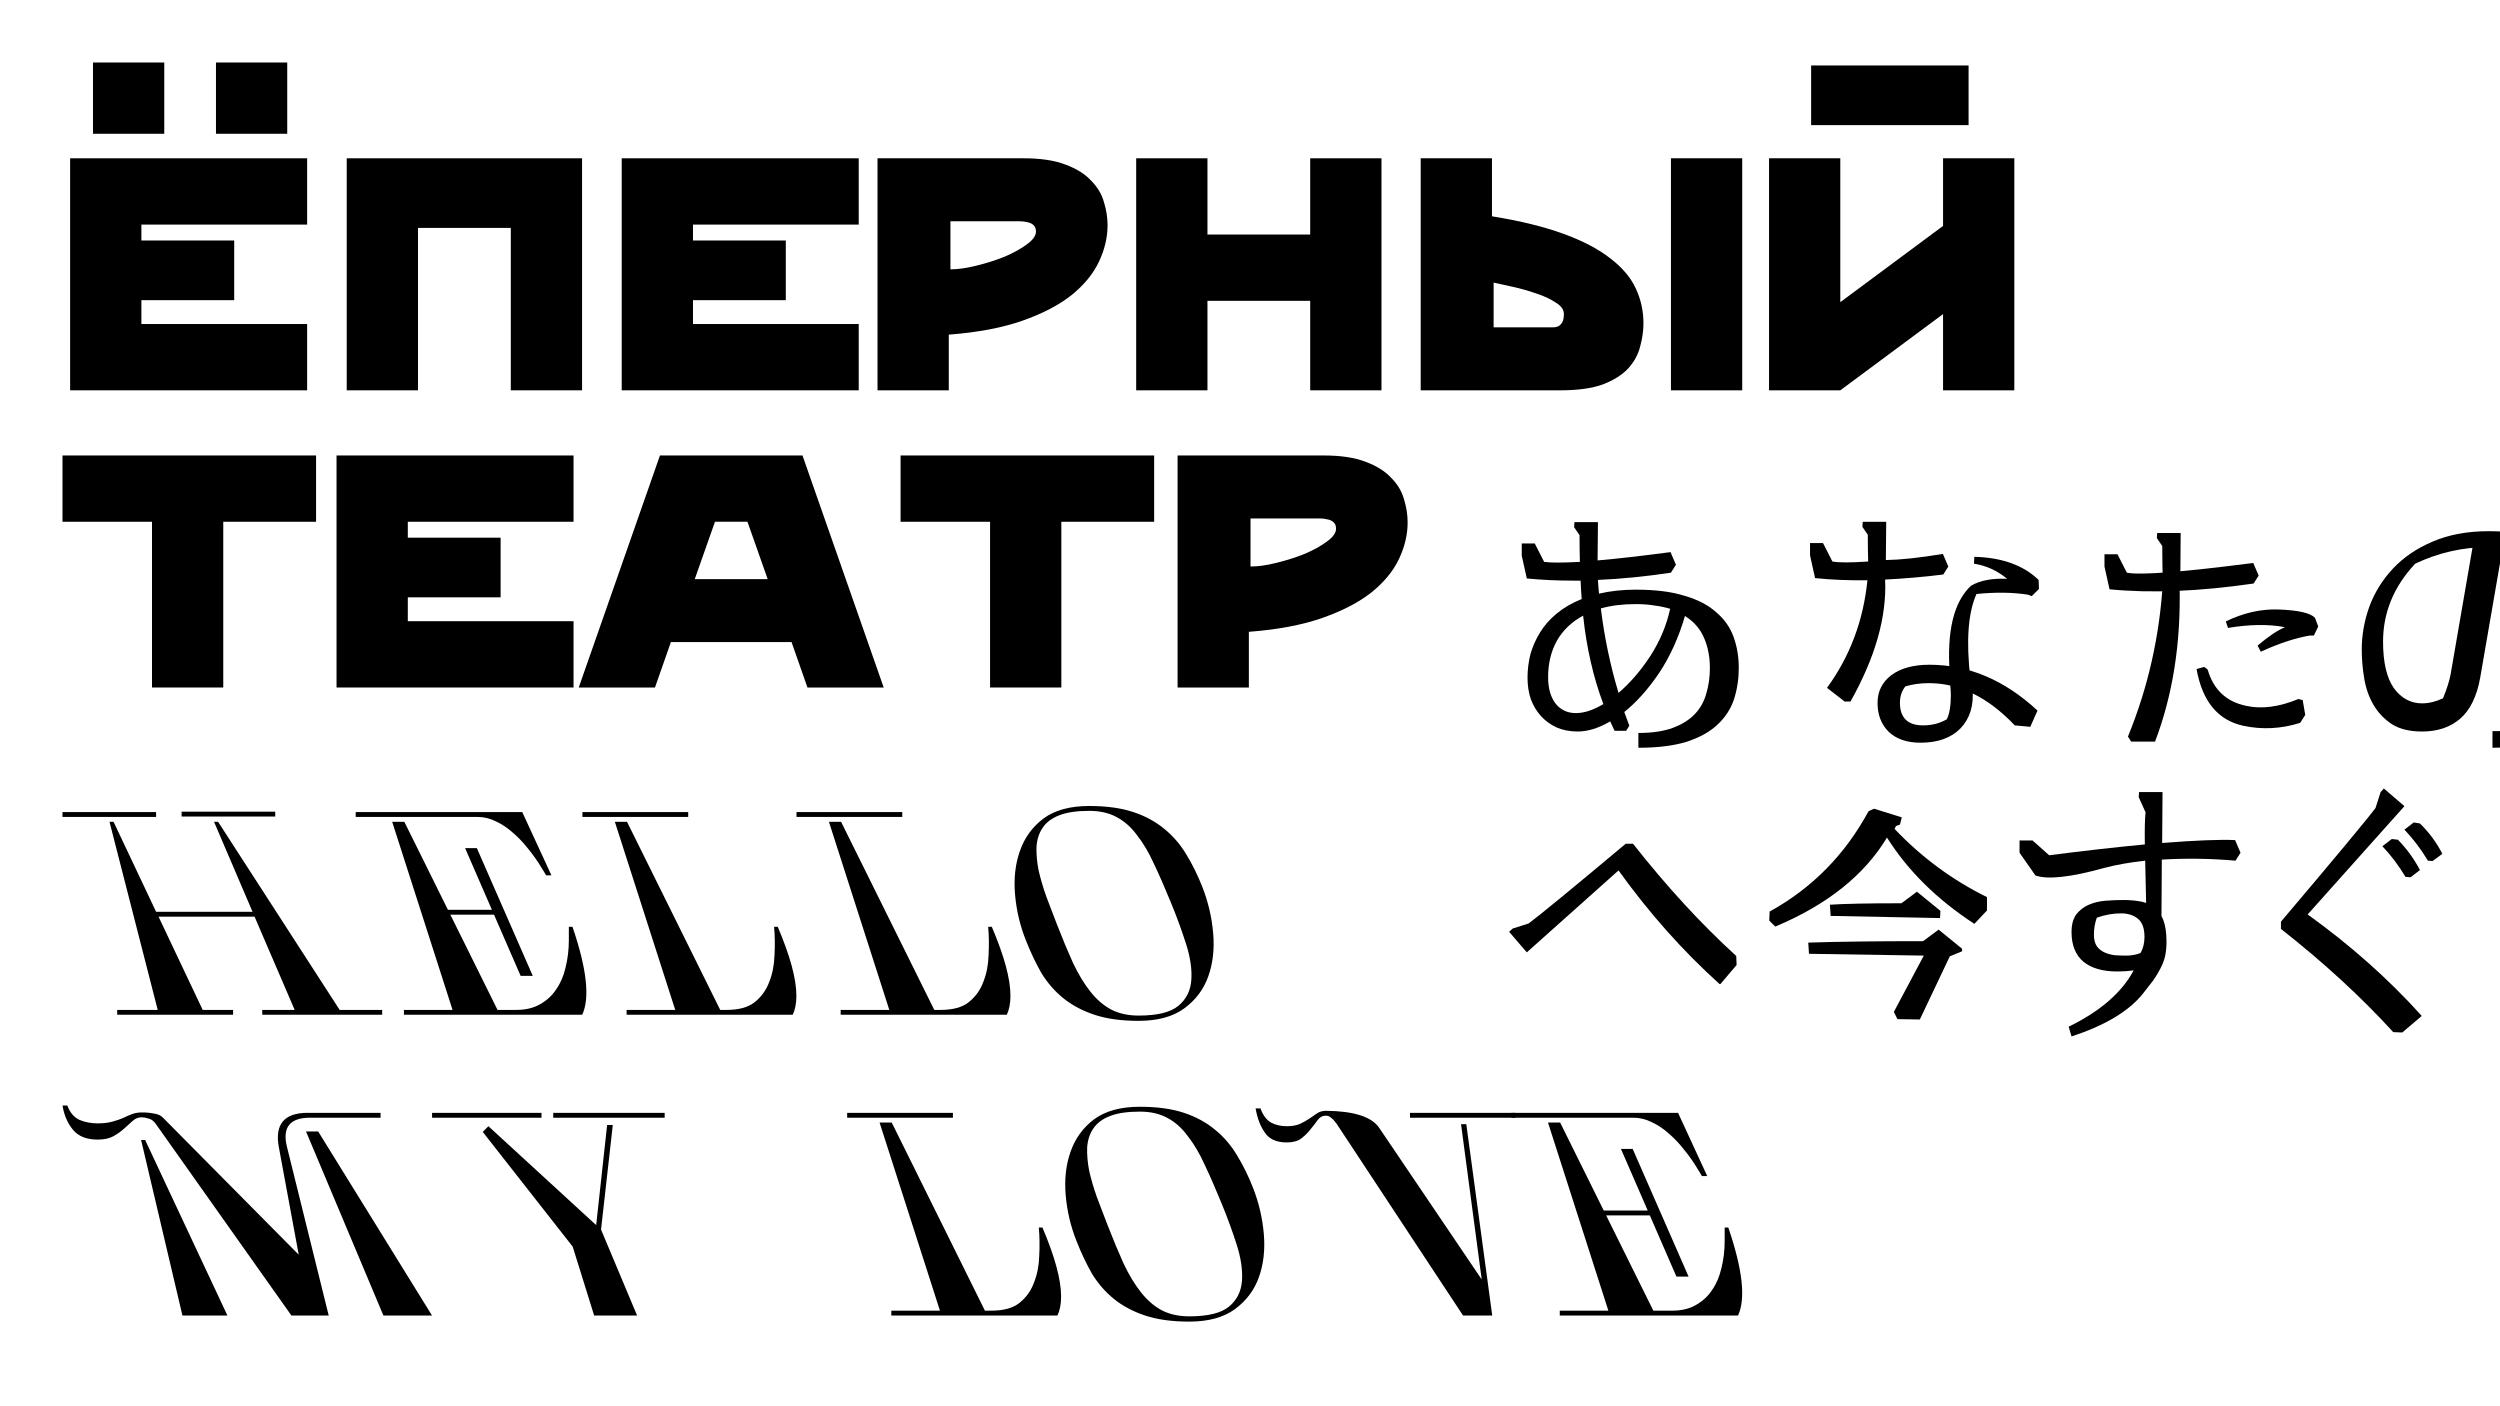 <svg width="1920" height="1080" viewBox="0 0 1920 1080" fill="none" xmlns="http://www.w3.org/2000/svg">
<rect x="0" y="0" width="1920" height="1080" fill="#808080" stroke="none"/>
<g clip-path="url(#clip0_76_225)">
<rect width="1920" height="1080" fill="white"/>
<path d="M1173.14 520.498C1173.14 514.4 1173.88 508.393 1175.36 502.479C1177.03 496.565 1179.52 490.929 1182.85 485.569C1186.18 480.21 1190.43 475.405 1195.61 471.154C1200.97 466.719 1207.34 463.023 1214.74 460.066C1214.37 455.445 1214.09 450.733 1213.91 445.928C1212.06 445.928 1210.21 445.928 1208.36 445.928C1195.79 445.928 1183.87 445.373 1172.59 444.264L1168.71 426.8V417.375H1178.69L1185.9 431.513C1188.3 431.882 1191.82 432.067 1196.44 432.067C1201.06 432.067 1206.7 431.882 1213.35 431.513C1213.17 424.675 1213.08 417.837 1213.08 410.999L1208.92 404.9L1209.19 401.019H1227.22L1226.94 430.404C1241.92 429.11 1260.59 426.985 1282.96 424.028L1287.12 433.73L1283.24 439.829C1263.45 442.786 1244.78 444.634 1227.22 445.373C1227.4 448.885 1227.68 452.396 1228.05 455.907C1236.74 453.874 1246.17 452.858 1256.34 452.858C1271.31 452.858 1283.79 454.429 1293.77 457.571C1303.94 460.528 1312.08 464.778 1318.18 470.323C1324.46 475.682 1328.9 482.058 1331.49 489.45C1334.08 496.658 1335.37 504.512 1335.37 513.014C1335.37 521.33 1334.17 529.277 1331.77 536.854C1329.36 544.246 1325.2 550.715 1319.29 556.259C1313.55 561.803 1305.7 566.239 1295.71 569.565C1285.73 572.707 1273.25 574.278 1258.28 574.278V562.912C1268.82 562.912 1277.6 561.618 1284.62 559.031C1291.65 556.444 1297.29 552.932 1301.54 548.497C1305.79 544.062 1308.75 538.794 1310.41 532.696C1312.26 526.597 1313.19 520.036 1313.19 513.014C1313.19 504.512 1311.71 496.843 1308.75 490.005C1305.79 482.982 1300.89 477.345 1294.05 473.095C1289.24 489.543 1282.68 504.05 1274.36 516.617C1266.04 529 1257.08 539.072 1247.46 546.834C1248.76 550.345 1250.05 553.856 1251.34 557.368L1248.85 561.249H1239.97C1238.87 558.846 1237.76 556.444 1236.65 554.041C1227.77 559.216 1219.45 561.803 1211.69 561.803C1205.77 561.803 1200.41 560.787 1195.61 558.754C1190.8 556.536 1186.73 553.579 1183.4 549.883C1180.08 546.187 1177.49 541.844 1175.64 536.854C1173.97 531.864 1173.14 526.412 1173.14 520.498ZM1243.03 532.141C1251.9 524.564 1260.03 515.139 1267.43 503.865C1274.82 492.407 1279.91 480.302 1282.68 467.55C1278.98 466.442 1275.01 465.61 1270.76 465.055C1266.5 464.316 1261.7 463.947 1256.34 463.947C1246.17 463.947 1237.2 465.055 1229.44 467.273C1232.21 489.635 1236.74 511.258 1243.03 532.141ZM1231.38 540.735C1223.61 520.036 1218.44 497.397 1215.85 472.817C1206.97 477.622 1200.23 484.091 1195.61 492.222C1191.17 500.354 1188.95 509.595 1188.95 519.944C1188.95 528.63 1190.89 535.468 1194.77 540.458C1198.66 545.263 1203.83 547.665 1210.3 547.665C1216.59 547.665 1223.61 545.355 1231.38 540.735Z" fill="black"/>
<path d="M1492.43 441.215C1477.64 443.063 1462.76 444.357 1447.78 445.096C1449.08 473.741 1440.2 504.974 1421.16 538.794H1416.72L1403.13 528.26C1420.7 504.235 1431.05 476.698 1434.19 445.65C1419.96 445.835 1406.55 445.281 1393.98 443.987L1390.1 426.523V417.097H1400.08L1407.29 431.235C1412.1 432.159 1421.25 432.159 1434.75 431.235C1434.56 424.397 1434.47 417.559 1434.47 410.721L1430.31 404.623L1430.59 400.742H1448.61L1448.34 430.126C1459.61 429.942 1474.22 428.371 1492.15 425.414L1496.31 435.116L1492.43 441.215ZM1514.89 529.092C1516 541.659 1512.95 551.731 1505.74 559.308C1498.53 566.701 1488.27 570.397 1474.96 570.397C1464.6 570.397 1456.47 567.625 1450.55 562.08C1444.82 556.351 1441.96 548.959 1441.96 539.903C1441.96 531.032 1445.47 523.917 1452.5 518.558C1459.71 513.198 1469.5 510.519 1481.89 510.519C1511.84 510.519 1539.48 522.254 1564.81 545.725L1559.26 558.199L1547.34 557.091C1526.81 535.468 1504.81 524.657 1481.34 524.657C1474.86 524.657 1468.86 525.488 1463.31 527.151C1460.54 530.663 1459.15 534.821 1459.15 539.626C1459.15 551.269 1465.07 557.091 1476.9 557.091C1483.74 557.091 1489.84 555.52 1495.2 552.378C1497.23 548.127 1498.25 541.936 1498.25 533.805C1498.25 531.402 1498.07 528.538 1497.7 525.211L1514.89 529.092ZM1497.42 517.449C1495.02 484.738 1500.47 462.191 1513.78 449.809C1520.81 445.743 1530.05 443.987 1541.51 444.542C1533.93 438.258 1525.43 434.377 1516 432.899L1516.28 427.632C1537.54 428.186 1553.99 434.1 1565.64 445.373L1565.92 452.304L1560.37 457.848L1557.6 456.739C1545.95 454.891 1532.73 454.706 1517.94 456.185C1511.47 470.6 1509.9 492.222 1513.23 521.053L1497.42 517.449Z" fill="black"/>
<path d="M1733.82 495.826C1742.32 488.619 1749.35 483.906 1754.89 481.688C1742.32 479.286 1727.72 479.471 1711.08 482.243L1709.42 477.253C1723.1 470.6 1736.68 467.55 1750.18 468.105C1765.16 468.659 1774.4 470.785 1777.91 474.481L1780.41 481.134L1777.08 488.064H1774.03C1762.38 490.097 1749.81 494.255 1736.31 500.539L1733.82 495.826ZM1692.78 512.182L1694.72 513.568L1695.55 514.4C1699.99 529.739 1709.88 538.979 1725.22 542.121C1737.05 544.708 1750.37 542.953 1765.16 536.854L1768.48 537.686L1770.42 549.051L1766.54 555.15C1751.94 559.77 1737.33 560.51 1722.73 557.368C1703.31 553.117 1691.39 538.61 1686.95 513.845L1692.78 512.182ZM1730.77 448.145C1688.8 454.244 1651.92 455.723 1620.12 452.581L1616.24 435.116V425.691H1626.22L1633.43 439.829C1643.97 441.862 1676.32 439.367 1730.49 432.344L1734.65 442.047L1730.77 448.145ZM1661.16 449.809C1660.79 439.459 1660.61 429.295 1660.61 419.315L1656.45 413.216L1656.73 409.335H1674.75L1674.47 447.037L1661.16 449.809ZM1634.26 565.684C1649.79 527.798 1658.76 487.879 1661.16 445.928L1673.92 449.254C1675.03 493.609 1668.74 533.712 1655.06 569.565H1636.76L1634.26 565.684Z" fill="black"/>
<path d="M1813.83 498.876C1813.83 487.787 1815.77 476.791 1819.65 465.887C1823.72 454.983 1829.73 445.281 1837.68 436.78C1845.81 428.094 1855.98 421.163 1868.18 415.989C1880.57 410.629 1894.99 407.949 1911.44 407.949C1927.9 407.949 1942.13 410.167 1954.15 414.602C1966.17 418.853 1976.06 424.675 1983.82 432.067C1991.77 439.459 1997.59 448.145 2001.29 458.125C2005.17 467.92 2007.12 478.362 2007.12 489.45C2007.12 500.539 2005.36 511.258 2001.85 521.607C1998.33 531.772 1992.79 540.827 1985.21 548.774C1977.81 556.536 1968.2 562.727 1956.37 567.348C1944.72 571.968 1930.67 574.278 1914.22 574.278V561.526C1939.36 561.711 1958.22 556.167 1970.79 544.893C1979.29 526.597 1983.54 508.116 1983.54 489.45C1983.54 479.84 1981.97 470.877 1978.83 462.561C1975.69 454.059 1971.07 446.667 1964.96 440.383C1958.86 434.1 1951.28 429.202 1942.23 425.691C1933.35 421.995 1923.09 420.147 1911.44 420.147C1891.66 420.147 1872.8 424.397 1854.87 432.899C1838.42 450.455 1830.19 470.415 1830.19 492.777C1830.19 508.671 1832.96 520.591 1838.51 528.538C1844.24 536.3 1851.45 540.181 1860.14 540.181C1865.32 540.181 1870.68 538.887 1876.22 536.3C1879.18 529.092 1881.12 522.993 1882.05 518.003L1899.24 418.483L1922.81 416.266L1904.79 520.498C1902.2 534.913 1897.02 545.448 1889.26 552.101C1881.68 558.569 1871.97 561.803 1860.14 561.803C1850.71 561.803 1843.04 559.955 1837.12 556.259C1831.21 552.378 1826.49 547.481 1822.98 541.567C1819.47 535.653 1817.07 528.907 1815.77 521.33C1814.48 513.753 1813.83 506.268 1813.83 498.876Z" fill="black"/>
<path d="M2097.08 439.275L2101.51 430.958L2135.62 433.73V443.433L2120.65 447.591L2120.37 549.051C2120.37 557.737 2124.71 562.08 2133.4 562.08H2180.82L2191.08 522.439L2200.79 523.548L2198.29 572.06L2194.41 574.832L2190.81 577.327H2130.35C2108.17 577.327 2097.08 566.239 2097.08 544.062V439.275ZM2096.52 387.99C2097.08 386.511 2098.28 385.31 2100.13 384.386C2101.97 383.462 2104.56 383 2107.89 383C2111.22 383 2115.38 383.647 2120.37 384.94C2125.36 386.234 2131.37 388.452 2138.39 391.594C2152.08 397.692 2162.98 404.9 2171.12 413.216L2170.84 420.424L2160.03 430.958L2157.25 429.572C2144.31 413.678 2124.07 399.818 2096.52 387.99ZM2189.42 450.918C2190.71 449.993 2192.38 449.624 2194.41 449.809C2196.45 449.809 2198.85 450.64 2201.62 452.304C2204.58 453.967 2207.91 456.647 2211.6 460.343C2215.3 463.854 2219.37 468.844 2223.81 475.312C2232.5 487.51 2238.23 499.245 2241 510.519L2237.12 516.617L2222.42 519.944L2220.76 517.449C2217.61 497.305 2207.17 475.128 2189.42 450.918ZM2066.02 454.799C2067.5 454.983 2068.88 455.907 2070.18 457.571C2071.66 459.049 2072.76 461.359 2073.5 464.501C2074.43 467.643 2074.89 471.801 2074.89 476.976C2074.89 482.15 2074.24 488.619 2072.95 496.381C2070.55 511.165 2066.29 523.548 2060.19 533.527L2053.26 535.191L2040.5 527.151L2041.06 524.102C2053.08 507.654 2061.39 484.553 2066.02 454.799Z" fill="black"/>
<path d="M1333.71 741.112L1321.23 755.804H1320.67C1292.39 730.3 1266.5 701.193 1243.03 668.481L1172.59 731.409L1159 715.608L1161.77 713.113L1173.97 709.232C1182.66 702.764 1207.53 682.342 1248.57 647.968H1254.12C1280.19 681.048 1306.62 709.786 1333.43 734.181L1333.71 741.112Z" fill="black"/>
<path d="M1359.07 700.084C1391.61 682.157 1416.94 656.469 1435.05 623.018L1439.21 621.078L1460.57 627.731L1459.18 633.275L1456.13 634.384L1455.02 636.602C1475.73 658.409 1499.39 675.874 1526.01 688.995V699.252L1516.31 709.509C1487.65 690.843 1465.28 668.759 1449.2 643.255C1431.82 672.085 1403.35 694.817 1363.79 711.45H1363.23L1358.79 707.014L1359.07 700.084ZM1405.94 703.41L1405.38 694.817C1416.48 694.078 1434.78 693.708 1460.29 693.708L1472.21 684.837L1490.24 699.529L1489.96 705.074L1405.94 703.41ZM1389.3 732.518L1388.74 723.924C1410.93 723.185 1440.32 722.815 1476.93 722.815L1488.85 713.945L1506.88 728.637V730.577L1497.45 734.458L1474.43 782.971L1457.24 782.694L1454.47 777.149L1477.48 733.904L1389.3 732.518Z" fill="black"/>
<path d="M1630.59 691.213C1635.4 691.213 1639.84 691.583 1643.91 692.322C1647.97 693.061 1651.48 694.54 1654.44 696.757C1657.4 698.975 1659.71 702.209 1661.38 706.46C1663.04 710.71 1663.87 716.347 1663.87 723.37C1663.87 727.436 1663.5 731.132 1662.76 734.458C1662.02 737.6 1660.82 740.742 1659.16 743.884C1657.68 746.841 1655.83 749.89 1653.61 753.032C1651.39 755.989 1648.8 759.315 1645.85 763.011C1635.12 776.503 1616.82 787.499 1590.94 796L1588.72 788.515C1612.94 776.687 1629.58 762.272 1638.64 745.27C1634.57 745.824 1630.41 746.101 1626.16 746.101C1614.88 746.101 1606.19 743.606 1600.09 738.617C1593.99 733.442 1590.94 725.865 1590.94 715.885C1590.94 710.156 1592.14 705.628 1594.54 702.302C1597.13 698.975 1600.37 696.48 1604.25 694.817C1608.13 693.153 1612.38 692.137 1617.01 691.767C1621.63 691.398 1626.16 691.213 1630.59 691.213ZM1648.62 711.172C1648.06 685.299 1647.7 668.574 1647.51 660.997C1635.68 662.29 1625.23 664.138 1616.17 666.541C1590.29 673.748 1572.64 675.689 1563.21 672.362L1551.01 654.898V645.473H1560.99L1573.75 656.838C1601.11 653.327 1625.6 650.555 1647.23 648.522C1647.05 637.433 1647.23 629.209 1647.79 623.85L1642.52 612.207L1642.8 608.326H1660.82L1660.54 647.413C1686.43 645.38 1705.1 644.641 1716.56 645.195L1720.72 654.898L1716.84 660.997C1697.98 659.333 1679.12 659.056 1660.27 660.165L1659.99 707.291V709.232L1648.62 711.172ZM1608.13 717.826C1608.13 721.522 1608.87 724.479 1610.35 726.696C1611.83 728.729 1613.77 730.3 1616.17 731.409C1618.58 732.518 1621.26 733.257 1624.22 733.627C1627.17 733.812 1630.13 733.904 1633.09 733.904C1636.79 733.904 1640.39 733.257 1643.91 731.963C1645.94 728.452 1646.96 724.294 1646.96 719.489C1646.96 713.02 1645.29 708.4 1641.96 705.628C1638.64 702.856 1634.29 701.47 1628.93 701.47C1622.64 701.47 1616.45 702.579 1610.35 704.796C1608.87 708.862 1608.13 713.205 1608.13 717.826Z" fill="black"/>
<path d="M1838 792.673C1813.6 765.876 1784.85 739.448 1751.76 713.39V707.846C1793.72 658.317 1817.94 629.209 1824.41 620.523L1828.29 608.326L1830.79 605.554L1846.6 619.137L1772.28 702.302C1805 725.772 1834.12 751.646 1859.63 779.922V780.476L1844.93 792.951L1838 792.673ZM1858.52 632.444C1865.55 639.281 1871.28 647.043 1875.71 655.73L1868.23 661.274L1864.62 660.997C1859.44 652.311 1853.44 644.364 1846.6 637.156L1853.81 631.612L1858.52 632.444ZM1841.6 644.918C1848.44 651.941 1854.08 659.703 1858.52 668.204L1851.31 673.748L1847.43 673.471C1842.25 664.785 1836.34 656.931 1829.68 649.908L1836.89 644.364L1841.6 644.918Z" fill="black"/>
<path d="M71.421 48H126.154V102.732H71.421V48ZM165.867 48H220.6V102.732H165.867V48ZM235.874 121.57V172.483H108.588V184.703H179.869V230.525H108.588V248.854H235.874V299.767H53.855V121.57H235.874Z" fill="black"/>
<path d="M266.281 299.767V121.57H447.028V299.767H392.295V175.029H321.014V299.767H266.281Z" fill="black"/>
<path d="M659.499 121.57V172.483H532.213V184.703H603.493V230.525H532.213V248.854H659.499V299.767H477.48V121.57H659.499Z" fill="black"/>
<path d="M673.932 299.767V121.57H786.198C799.266 121.57 809.958 123.182 818.275 126.407C826.591 129.462 833.125 133.535 837.877 138.626C842.798 143.548 846.108 149.063 847.805 155.173C849.672 161.113 850.605 167.053 850.605 172.993C850.605 182.327 848.399 191.661 843.986 200.995C839.574 210.329 832.531 218.9 822.857 226.706C813.183 234.343 800.624 240.877 785.18 246.308C769.736 251.739 750.898 255.303 728.665 257V299.767H673.932ZM729.938 206.85C735.708 206.85 742.327 205.917 749.794 204.05C757.432 202.183 764.645 199.892 771.433 197.176C778.222 194.291 783.907 191.152 788.49 187.757C793.242 184.363 795.618 181.054 795.618 177.829C795.618 175.623 795.024 174.011 793.836 172.993C792.648 171.805 791.12 171.041 789.253 170.701C787.386 170.192 785.35 169.938 783.143 169.938C780.937 169.938 778.731 169.938 776.525 169.938H729.938V206.85Z" fill="black"/>
<path d="M872.592 299.767V121.57H927.325V180.12H1006.24V121.57H1060.98V299.767H1006.24V231.034H927.325V299.767H872.592Z" fill="black"/>
<path d="M1091.09 121.57H1145.83V166.119C1167.72 169.683 1186.05 174.181 1200.81 179.611C1215.75 185.042 1227.71 191.321 1236.71 198.449C1245.87 205.408 1252.41 213.129 1256.31 221.615C1260.21 229.931 1262.17 238.841 1262.17 248.345C1262.17 254.115 1261.32 260.055 1259.62 266.164C1258.09 272.274 1255.04 277.874 1250.45 282.966C1245.87 287.887 1239.42 291.96 1231.11 295.185C1222.79 298.24 1211.84 299.767 1198.27 299.767H1091.09V121.57ZM1147.1 217.033V251.399H1188.59C1189.95 251.399 1191.31 251.399 1192.67 251.399C1194.19 251.399 1195.55 251.145 1196.74 250.636C1197.93 249.957 1198.95 248.939 1199.8 247.581C1200.64 246.053 1201.07 243.932 1201.07 241.217C1201.07 237.822 1198.95 234.852 1194.7 232.307C1190.63 229.591 1185.71 227.3 1179.94 225.433C1174.17 223.397 1168.23 221.7 1162.12 220.342C1156.01 218.984 1151 217.881 1147.1 217.033ZM1283.29 121.57H1338.03V299.767H1283.29V121.57Z" fill="black"/>
<path d="M1358.62 299.767V121.57H1413.35V232.052L1492.27 173.502V121.57H1547V299.767H1492.27V241.217L1413.35 299.767H1358.62ZM1390.95 50.291H1511.87V96.113H1390.95V50.291Z" fill="black"/>
<path d="M48 349.803H242.748V400.716H171.468V528H116.735V400.716H48V349.803Z" fill="black"/>
<path d="M440.477 349.803V400.716H313.191V412.936H384.471V458.758H313.191V477.087H440.477V528H258.458V349.803H440.477Z" fill="black"/>
<path d="M678.679 528H620.128L607.908 493.124H515.244L503.024 528H444.473L506.843 349.803H616.309L678.679 528ZM574.05 400.716H549.102L533.573 444.756H589.579L574.05 400.716Z" fill="black"/>
<path d="M691.641 349.803H886.389V400.716H815.108V528H760.375V400.716H691.641V349.803Z" fill="black"/>
<path d="M904.39 528V349.803H1016.66C1029.72 349.803 1040.42 351.415 1048.73 354.64C1057.05 357.694 1063.58 361.767 1068.33 366.859C1073.26 371.78 1076.57 377.296 1078.26 383.406C1080.13 389.346 1081.06 395.286 1081.06 401.225C1081.06 410.56 1078.86 419.894 1074.44 429.228C1070.03 438.562 1062.99 447.132 1053.31 454.939C1043.64 462.576 1031.08 469.11 1015.64 474.541C1000.19 479.972 981.355 483.536 959.123 485.233V528H904.39ZM960.395 435.083C966.166 435.083 972.785 434.149 980.252 432.283C987.889 430.416 995.102 428.125 1001.89 425.409C1008.68 422.524 1014.36 419.385 1018.95 415.99C1023.7 412.596 1026.08 409.287 1026.08 406.062C1026.08 403.856 1025.48 402.244 1024.29 401.225C1023.11 400.037 1021.58 399.274 1019.71 398.934C1017.84 398.425 1015.81 398.171 1013.6 398.171C1011.39 398.171 1009.19 398.171 1006.98 398.171H960.395V435.083Z" fill="black"/>
<path d="M139.489 627.095V623.359H211.373V627.095H139.489ZM48 627.406V623.67H119.884V627.406H48ZM260.851 775.605H293.526V779.341H201.415V775.605H226.31L195.502 703.996H121.751L155.67 775.605H179.009V779.341H90.01V775.605H121.129L84.098 631.142H87.21L119.884 700.26H193.946L164.384 631.142H167.496L260.851 775.605Z" fill="black"/>
<path d="M436.869 711.78H439.669C450.664 743.952 453.154 766.472 447.138 779.341H310.216V775.605H347.558L301.191 631.142H310.527L382.1 775.605H396.414C403.675 775.605 409.795 774.152 414.774 771.246C419.961 768.341 424.11 764.501 427.222 759.727C430.541 754.953 432.927 749.349 434.379 742.914C436.039 736.272 436.869 729.423 436.869 722.366V711.78ZM357.205 651.38H366.229L409.173 749.452H399.837L357.205 651.38ZM273.185 627.406V623.67H401.082L423.488 672.24H419.442L416.019 666.635C412.907 661.446 409.484 656.569 405.75 652.002C402.016 647.228 398.074 643.077 393.925 639.549C389.776 635.812 385.419 632.907 380.855 630.831C376.291 628.548 371.623 627.406 366.852 627.406H273.185ZM339.467 698.704H385.523L387.079 702.44H341.334L339.467 698.704Z" fill="black"/>
<path d="M447.315 627.406V623.67H528.535V627.406H447.315ZM558.097 775.605C567.433 775.605 574.59 773.633 579.569 769.69C584.756 765.538 588.49 760.349 590.772 754.123C593.261 747.896 594.61 741.046 594.817 733.574C595.232 725.894 595.129 718.63 594.506 711.78H597.307C606.85 734.197 611.621 751.839 611.621 764.708C611.621 770.52 610.688 775.398 608.821 779.341H481.234V775.605H518.577L472.21 631.142H481.546L553.118 775.605H558.097Z" fill="black"/>
<path d="M611.721 627.406V623.67H692.941V627.406H611.721ZM722.503 775.605C731.839 775.605 738.996 773.633 743.975 769.69C749.162 765.538 752.896 760.349 755.178 754.123C757.667 747.896 759.016 741.046 759.223 733.574C759.638 725.894 759.535 718.63 758.912 711.78H761.713C771.256 734.197 776.028 751.839 776.028 764.708C776.028 770.52 775.094 775.398 773.227 779.341H645.64V775.605H682.983L636.616 631.142H645.952L717.524 775.605H722.503Z" fill="black"/>
<path d="M874.462 784.011C861.185 784.011 849.878 782.455 840.543 779.341C831.207 776.228 823.22 771.973 816.581 766.576C809.943 761.18 804.341 754.745 799.777 747.273C795.421 739.593 791.479 731.291 787.952 722.366C783.388 710.95 780.588 699.119 779.55 686.873C778.513 674.627 779.758 663.522 783.284 653.559C786.811 643.388 792.828 635.086 801.333 628.652C810.046 622.217 821.768 619 836.497 619C849.775 619 861.081 620.557 870.417 623.67C879.752 626.784 887.739 631.142 894.378 636.747C901.017 642.143 906.618 648.681 911.182 656.361C915.746 663.833 919.791 672.032 923.318 680.957C927.882 692.581 930.683 704.515 931.72 716.761C932.758 728.8 931.513 739.801 927.986 749.764C924.459 759.727 918.339 767.925 909.626 774.36C900.913 780.794 889.192 784.011 874.462 784.011ZM811.602 709.601C815.959 720.809 820.108 730.772 824.05 739.489C828.199 748.207 832.659 755.575 837.431 761.595C842.202 767.614 847.493 772.18 853.301 775.294C859.318 778.407 866.371 779.964 874.462 779.964C888.777 779.964 898.942 777.473 904.958 772.492C910.975 767.51 914.294 760.972 914.916 752.877C915.539 744.575 914.19 735.234 910.871 724.856C907.551 714.478 903.714 703.996 899.357 693.411C894.793 682.202 890.436 672.24 886.287 663.522C882.345 654.804 877.989 647.436 873.217 641.417C868.653 635.19 863.363 630.52 857.347 627.406C851.538 624.293 844.588 622.736 836.497 622.736C826.954 622.736 819.278 623.878 813.47 626.161C807.661 628.444 803.408 631.661 800.711 635.812C798.014 639.756 796.458 644.53 796.043 650.134C795.836 655.738 796.354 661.758 797.599 668.192C799.051 674.626 801.022 681.372 803.512 688.429C806.209 695.486 808.905 702.544 811.602 709.601Z" fill="black"/>
<path d="M252.449 1010.33H223.82L119.573 863.065C117.913 860.782 116.046 859.433 113.971 859.017C112.104 858.395 110.341 858.083 108.681 858.083C106.192 858.083 103.91 859.017 101.835 860.886C99.968 862.546 97.79 864.518 95.3 866.801C93.018 868.877 90.218 870.849 86.898 872.717C83.786 874.377 79.845 875.207 75.073 875.207C66.567 875.207 60.24 872.717 56.091 867.735C51.942 862.754 49.245 856.527 48 849.055H51.734C53.601 854.244 56.609 857.876 60.759 859.952C65.115 861.82 69.887 862.754 75.073 862.754C79.222 862.754 82.853 862.338 85.965 861.508C89.077 860.678 91.877 859.744 94.367 858.706C96.856 857.461 99.242 856.423 101.524 855.593C103.806 854.762 106.296 854.347 108.993 854.347C112.519 854.347 115.735 854.659 118.639 855.281C121.544 855.697 123.826 856.838 125.485 858.706L229.422 963.629L214.173 881.123C210.854 863.48 218.219 854.659 236.268 854.659H292.281V858.395H238.135C222.575 858.395 216.663 865.867 220.397 880.811L252.449 1010.33ZM244.359 868.98L331.802 1010.33H294.46L235.023 868.98H244.359ZM111.482 875.519L174.653 1010.33H140.111L108.37 875.519H111.482Z" fill="black"/>
<path d="M331.836 854.659H415.856V858.395H331.836V854.659ZM424.881 854.659H510.457V858.395H424.881V854.659ZM370.734 869.292L375.091 864.933L457.866 940.901L466.268 863.999H470.625L461.601 944.325L489.296 1010.33H456.31L439.818 957.402L370.734 869.292Z" fill="black"/>
<path d="M650.619 858.395V854.659H731.839V858.395H650.619ZM761.402 1006.59C770.737 1006.59 777.895 1004.62 782.874 1000.68C788.06 996.527 791.794 991.338 794.076 985.111C796.566 978.884 797.914 972.035 798.122 964.563C798.537 956.883 798.433 949.618 797.811 942.769H800.611C810.154 965.185 814.926 982.828 814.926 995.697C814.926 1001.51 813.992 1006.39 812.125 1010.33H684.539V1006.59H721.881L675.514 862.131H684.85L756.423 1006.59H761.402Z" fill="black"/>
<path d="M913.36 1015C900.083 1015 888.777 1013.44 879.441 1010.33C870.105 1007.22 862.118 1002.96 855.48 997.565C848.841 992.168 843.24 985.734 838.676 978.262C834.319 970.582 830.377 962.279 826.851 953.354C822.287 941.938 819.486 930.107 818.448 917.861C817.411 905.615 818.656 894.511 822.183 884.548C825.71 874.377 831.726 866.075 840.232 859.64C848.945 853.206 860.666 849.989 875.396 849.989C888.673 849.989 899.979 851.545 909.315 854.659C918.65 857.772 926.638 862.131 933.276 867.735C939.915 873.132 945.516 879.67 950.08 887.35C954.644 894.822 958.69 903.021 962.217 911.946C966.781 923.569 969.581 935.504 970.619 947.75C971.656 959.789 970.411 970.789 966.884 980.752C963.358 990.715 957.238 998.914 948.524 1005.35C939.811 1011.78 928.09 1015 913.36 1015ZM850.501 940.589C854.857 951.797 859.007 961.76 862.948 970.478C867.097 979.196 871.558 986.564 876.329 992.583C881.101 998.603 886.391 1003.17 892.2 1006.28C898.216 1009.4 905.269 1010.95 913.36 1010.95C927.675 1010.95 937.84 1008.46 943.857 1003.48C949.873 998.499 953.192 991.961 953.815 983.866C954.437 975.563 953.088 966.223 949.769 955.845C946.45 945.467 942.612 934.985 938.255 924.399C933.691 913.191 929.335 903.228 925.185 894.511C921.244 885.793 916.887 878.425 912.116 872.405C907.551 866.178 902.261 861.508 896.245 858.395C890.436 855.281 883.486 853.725 875.396 853.725C865.853 853.725 858.177 854.866 852.368 857.149C846.559 859.433 842.306 862.65 839.609 866.801C836.912 870.745 835.356 875.519 834.941 881.123C834.734 886.727 835.253 892.746 836.497 899.181C837.95 905.615 839.92 912.361 842.41 919.418C845.107 926.475 847.804 933.532 850.501 940.589Z" fill="black"/>
<path d="M988.269 877.387C980.385 877.387 974.784 874.896 971.465 869.914C967.938 864.933 965.552 858.706 964.307 851.234H968.042C969.909 856.423 972.606 860.055 976.132 862.131C979.659 863.999 983.705 864.933 988.269 864.933C992.418 864.933 995.841 864.31 998.538 863.065C1001.23 861.82 1003.62 860.47 1005.7 859.017C1007.77 857.565 1009.74 856.215 1011.61 854.97C1013.47 853.725 1015.76 853.102 1018.45 853.102C1039.82 853.31 1053.41 857.668 1059.22 866.178L1137.95 982.62L1122.08 863.376H1126.12L1146.04 1010.33H1123.63L1026.54 863.065C1024.88 860.782 1023.43 859.225 1022.19 858.395C1021.15 857.357 1019.8 856.838 1018.14 856.838C1015.65 856.838 1013.58 857.98 1011.92 860.263C1010.47 862.338 1008.7 864.622 1006.63 867.112C1004.76 869.603 1002.38 871.99 999.471 874.273C996.774 876.349 993.04 877.387 988.269 877.387ZM1082.87 854.659H1163.78V858.395H1082.87V854.659Z" fill="black"/>
<path d="M1324.54 942.769H1327.34C1338.34 974.941 1340.82 997.461 1334.81 1010.33H1197.89V1006.59H1235.23L1188.86 862.131H1198.2L1269.77 1006.59H1284.09C1291.35 1006.59 1297.47 1005.14 1302.45 1002.23C1307.63 999.329 1311.78 995.489 1314.89 990.715C1318.21 985.941 1320.6 980.337 1322.05 973.903C1323.71 967.261 1324.54 960.411 1324.54 953.354V942.769ZM1244.88 882.368H1253.9L1296.84 980.441H1287.51L1244.88 882.368ZM1160.86 858.395V854.659H1288.75L1311.16 903.228H1307.11L1303.69 897.624C1300.58 892.435 1297.16 887.557 1293.42 882.991C1289.69 878.217 1285.74 874.066 1281.6 870.537C1277.45 866.801 1273.09 863.895 1268.53 861.82C1263.96 859.536 1259.29 858.395 1254.52 858.395H1160.86ZM1227.14 929.692H1273.19L1274.75 933.428H1229.01L1227.14 929.692Z" fill="black"/>
</g>
<defs>
<clipPath id="clip0_76_225">
<rect width="1920" height="1080" fill="white"/>
</clipPath>
</defs>
</svg>
